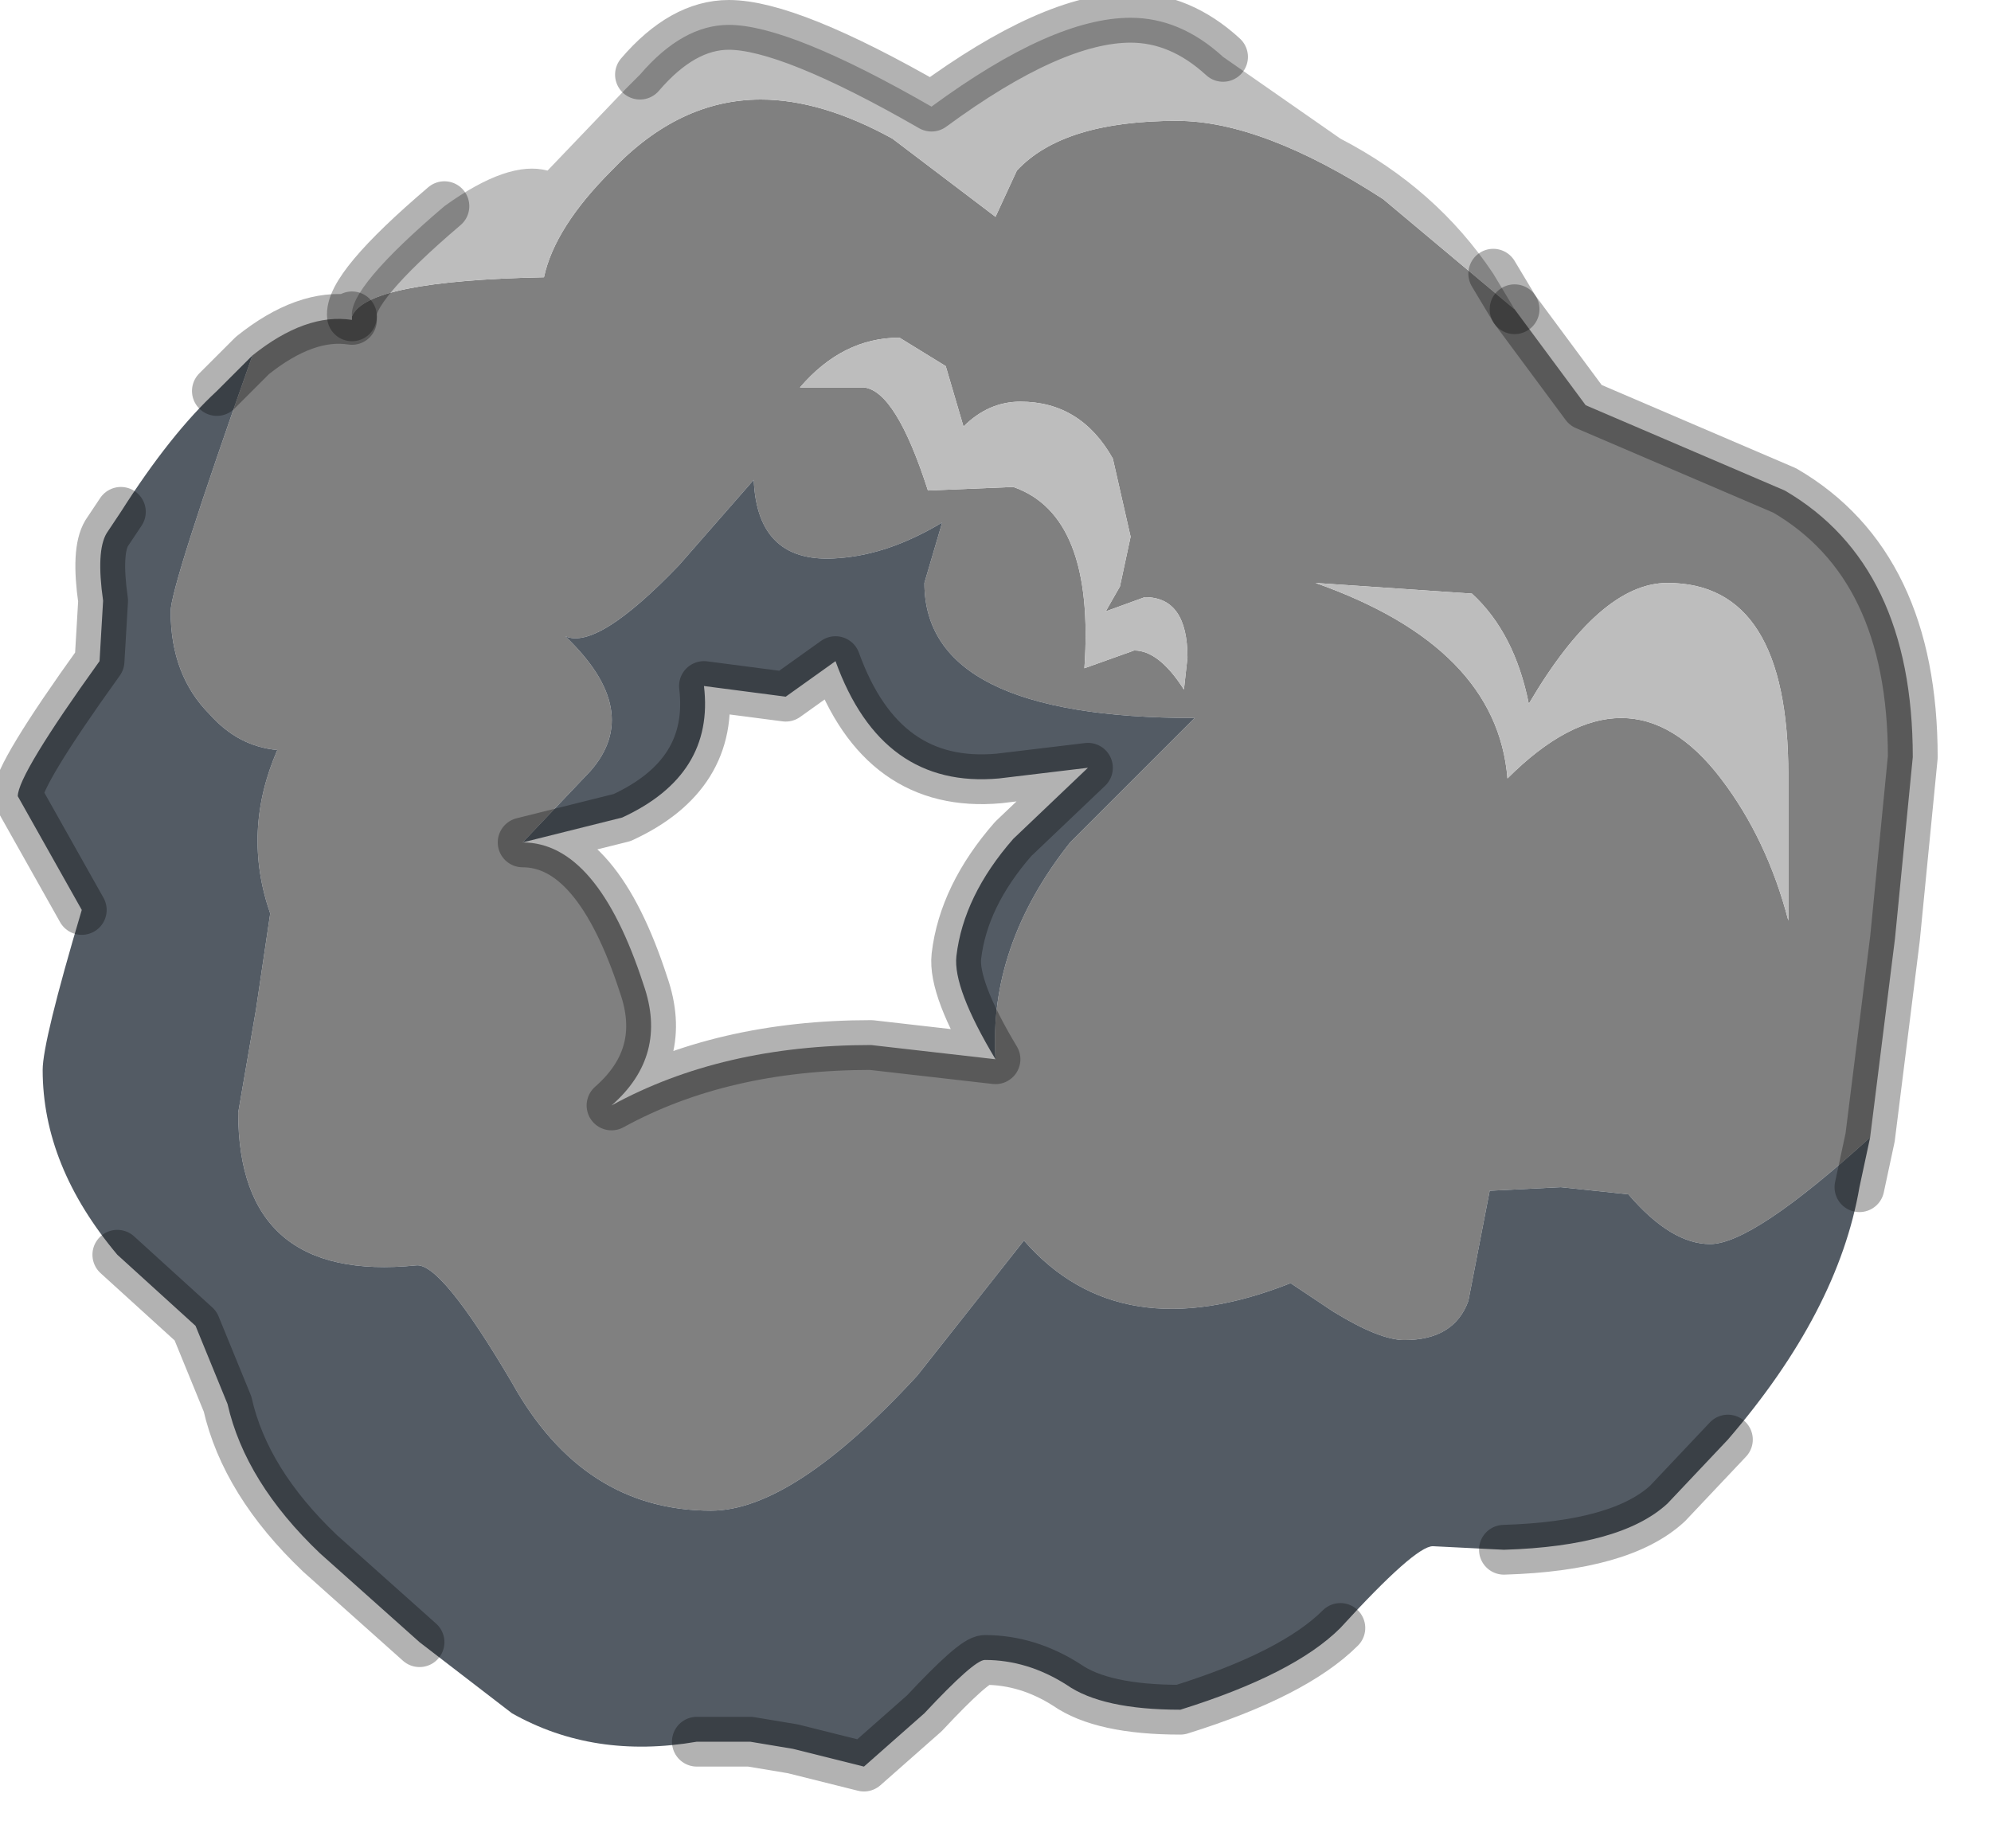 <?xml version="1.0" encoding="utf-8"?>
<svg version="1.1" id="Layer_1"
xmlns="http://www.w3.org/2000/svg"
xmlns:xlink="http://www.w3.org/1999/xlink"
width="28px" height="26px"
xml:space="preserve">
<g id="PathID_3352" transform="matrix(1, 0, 0, 1, 0.25, 0.25)">
<path style="fill:#808080;fill-opacity:1" d="M20.45 8.1L18.25 7.95Q20.8 8.85 20.95 10.7Q22.65 9 23.95 10.7Q24.6 11.55 24.9 12.7L24.9 10.65Q24.9 7.95 23.2 7.95Q22.25 7.95 21.25 9.65Q21.05 8.65 20.45 8.1M3.3 4.75Q4.05 4.15 4.7 4.25L4.7 4.2Q4.9 3.7 7.4 3.65Q7.55 2.95 8.35 2.15Q9.3 1.15 10.45 1.15Q11.3 1.15 12.3 1.7L13.75 2.8L14.05 2.15Q14.7 1.45 16.3 1.45Q17.5 1.45 19.2 2.55L21.05 4.1L22.05 5.45L24.85 6.65Q26.65 7.7 26.65 10.4L26.4 12.95L26.05 15.75Q24.4 17.25 23.8 17.25Q23.25 17.25 22.65 16.55L21.7 16.45L20.7 16.5L20.4 18.05Q20.2 18.6 19.5 18.6Q19.15 18.6 18.5 18.2L17.9 17.8Q15.5 18.75 14.15 17.2L12.65 19.1Q10.9 21 9.75 21Q7.95 21 6.95 19.2Q5.95 17.5 5.6 17.55Q3.1 17.8 3.1 15.4L3.35 13.95L3.55 12.6Q3.15 11.45 3.65 10.3Q3.1 10.25 2.7 9.8Q2.15 9.25 2.15 8.35Q2.15 8 3.3 4.75M11 5.2L11.9 5.2Q12.35 5.25 12.8 6.65L14 6.6Q15.15 7 15 9.15L15.7 8.9Q16.05 8.9 16.4 9.45L16.45 9Q16.45 8.15 15.85 8.15L15.3 8.35L15.5 8L15.65 7.3L15.4 6.2Q14.95 5.4 14.1 5.4Q13.65 5.4 13.3 5.75L13.05 4.9L12.4 4.5Q11.6 4.5 11 5.2M8.8 13.6Q9.15 14.6 8.35 15.3Q9.9 14.45 12 14.45L13.75 14.65Q13.65 13.05 14.8 11.6L16.55 9.85Q12.75 9.85 12.75 7.95L13 7.1Q12.25 7.55 11.55 7.6Q10.4 7.7 10.35 6.5L9.3 7.7Q8.15 8.9 7.7 8.7Q8.8 9.75 8.05 10.6L7.1 11.6Q8.15 11.6 8.8 13.6" />
<path style="fill:#BDBDBD;fill-opacity:1" d="M21.25 9.65Q22.25 7.95 23.2 7.95Q24.9 7.95 24.9 10.65L24.9 12.7Q24.6 11.55 23.95 10.7Q22.65 9 20.95 10.7Q20.8 8.85 18.25 7.95L20.45 8.1Q21.05 8.65 21.25 9.65M19.2 2.55Q17.5 1.45 16.3 1.45Q14.7 1.45 14.05 2.15L13.75 2.8L12.3 1.7Q11.3 1.15 10.45 1.15Q9.3 1.15 8.35 2.15Q7.55 2.95 7.4 3.65Q4.9 3.7 4.7 4.2Q4.65 3.8 6 2.65Q6.9 2 7.45 2.15L8.55 1L8.75 0.8Q9.35 0.1 10 0.1Q10.85 0.1 12.85 1.25Q14.55 0 15.65 0Q16.35 0 16.95 0.55L18.6 1.7Q19.95 2.4 20.75 3.6L21.05 4.1L19.2 2.55M12.4 4.5L13.05 4.9L13.3 5.75Q13.65 5.4 14.1 5.4Q14.95 5.4 15.4 6.2L15.65 7.3L15.5 8L15.3 8.35L15.85 8.15Q16.45 8.15 16.45 9L16.4 9.45Q16.05 8.9 15.7 8.9L15 9.15Q15.15 7 14 6.6L12.8 6.65Q12.35 5.25 11.9 5.2L11 5.2Q11.6 4.5 12.4 4.5" />
<path style="fill:#535B64;fill-opacity:1" d="M2.15 8.35Q2.15 9.25 2.7 9.8Q3.1 10.25 3.65 10.3Q3.15 11.45 3.55 12.6L3.35 13.95L3.1 15.4Q3.1 17.8 5.6 17.55Q5.95 17.5 6.95 19.2Q7.95 21 9.75 21Q10.9 21 12.65 19.1L14.15 17.2Q15.5 18.75 17.9 17.8L18.5 18.2Q19.15 18.6 19.5 18.6Q20.2 18.6 20.4 18.05L20.7 16.5L21.7 16.45L22.65 16.55Q23.25 17.25 23.8 17.25Q24.4 17.25 26.05 15.75L25.9 16.45Q25.6 18.2 24.05 20L23.2 20.9Q22.55 21.5 20.9 21.55L19.9 21.5Q19.65 21.5 18.6 22.65Q17.95 23.3 16.35 23.8Q15.25 23.8 14.75 23.45Q14.2 23.1 13.6 23.1Q13.45 23.1 12.75 23.85L11.9 24.6L10.9 24.35L10.3 24.25L9.55 24.25Q8.1 24.5 6.95 23.85L5.65 22.85L4.25 21.6Q3.2 20.6 2.95 19.5L2.5 18.4L1.4 17.4Q0.35 16.15 0.35 14.8Q0.35 14.4 0.9 12.55L0.45 11.75L0 10.95Q0 10.65 1.15 9.05L1.2 8.2Q1.1 7.5 1.25 7.25L1.45 6.95Q2.15 5.85 2.8 5.25L3.3 4.75Q2.15 8 2.15 8.35M13.2 13.2Q13.3 12.35 14 11.55L15.05 10.55L13.8 10.7Q12.15 10.85 11.5 9.05L10.8 9.55L9.65 9.4Q9.8 10.65 8.5 11.25L7.1 11.6L8.05 10.6Q8.8 9.75 7.7 8.7Q8.15 8.9 9.3 7.7L10.35 6.5Q10.4 7.7 11.55 7.6Q12.25 7.55 13 7.1L12.75 7.95Q12.75 9.85 16.55 9.85L14.8 11.6Q13.65 13.05 13.75 14.65Q13.15 13.65 13.2 13.2" />
<path style="fill:none;stroke-width:0.7;stroke-linecap:round;stroke-linejoin:round;stroke-miterlimit:3;stroke:#000000;stroke-opacity:0.302" d="M21.05 4.1L20.75 3.6" />
<path style="fill:none;stroke-width:0.7;stroke-linecap:round;stroke-linejoin:round;stroke-miterlimit:3;stroke:#000000;stroke-opacity:0.302" d="M16.95 0.55Q16.35 0 15.65 0Q14.55 0 12.85 1.25Q10.85 0.1 10 0.1Q9.35 0.1 8.75 0.8" />
<path style="fill:none;stroke-width:0.7;stroke-linecap:round;stroke-linejoin:round;stroke-miterlimit:3;stroke:#000000;stroke-opacity:0.302" d="M6 2.65Q4.65 3.8 4.7 4.2" />
<path style="fill:none;stroke-width:0.7;stroke-linecap:round;stroke-linejoin:round;stroke-miterlimit:3;stroke:#000000;stroke-opacity:0.302" d="M21.05 4.1L22.05 5.45L24.85 6.65Q26.65 7.7 26.65 10.4L26.4 12.95L26.05 15.75L25.9 16.45" />
<path style="fill:none;stroke-width:0.7;stroke-linecap:round;stroke-linejoin:round;stroke-miterlimit:3;stroke:#000000;stroke-opacity:0.302" d="M24.05 20L23.2 20.9Q22.55 21.5 20.9 21.55" />
<path style="fill:none;stroke-width:0.7;stroke-linecap:round;stroke-linejoin:round;stroke-miterlimit:3;stroke:#000000;stroke-opacity:0.302" d="M18.6 22.65Q17.95 23.3 16.35 23.8Q15.25 23.8 14.75 23.45Q14.2 23.1 13.6 23.1Q13.45 23.1 12.75 23.85L11.9 24.6L10.9 24.35L10.3 24.25L9.55 24.25" />
<path style="fill:none;stroke-width:0.7;stroke-linecap:round;stroke-linejoin:round;stroke-miterlimit:3;stroke:#000000;stroke-opacity:0.302" d="M5.65 22.85L4.25 21.6Q3.2 20.6 2.95 19.5L2.5 18.4L1.4 17.4" />
<path style="fill:none;stroke-width:0.7;stroke-linecap:round;stroke-linejoin:round;stroke-miterlimit:3;stroke:#000000;stroke-opacity:0.302" d="M0.9 12.55L0.45 11.75L0 10.95Q0 10.65 1.15 9.05L1.2 8.2Q1.1 7.5 1.25 7.25L1.45 6.95" />
<path style="fill:none;stroke-width:0.7;stroke-linecap:round;stroke-linejoin:round;stroke-miterlimit:3;stroke:#000000;stroke-opacity:0.302" d="M2.8 5.25L3.3 4.75Q4.05 4.15 4.7 4.25L4.7 4.2" />
<path style="fill:none;stroke-width:0.7;stroke-linecap:round;stroke-linejoin:round;stroke-miterlimit:3;stroke:#000000;stroke-opacity:0.302" d="M13.75 14.65L12 14.45Q9.9 14.45 8.35 15.3Q9.15 14.6 8.8 13.6Q8.15 11.6 7.1 11.6L8.5 11.25Q9.8 10.65 9.65 9.4L10.8 9.55L11.5 9.05Q12.15 10.85 13.8 10.7L15.05 10.55L14 11.55Q13.3 12.35 13.2 13.2Q13.15 13.65 13.75 14.65z" />
</g>
</svg>
